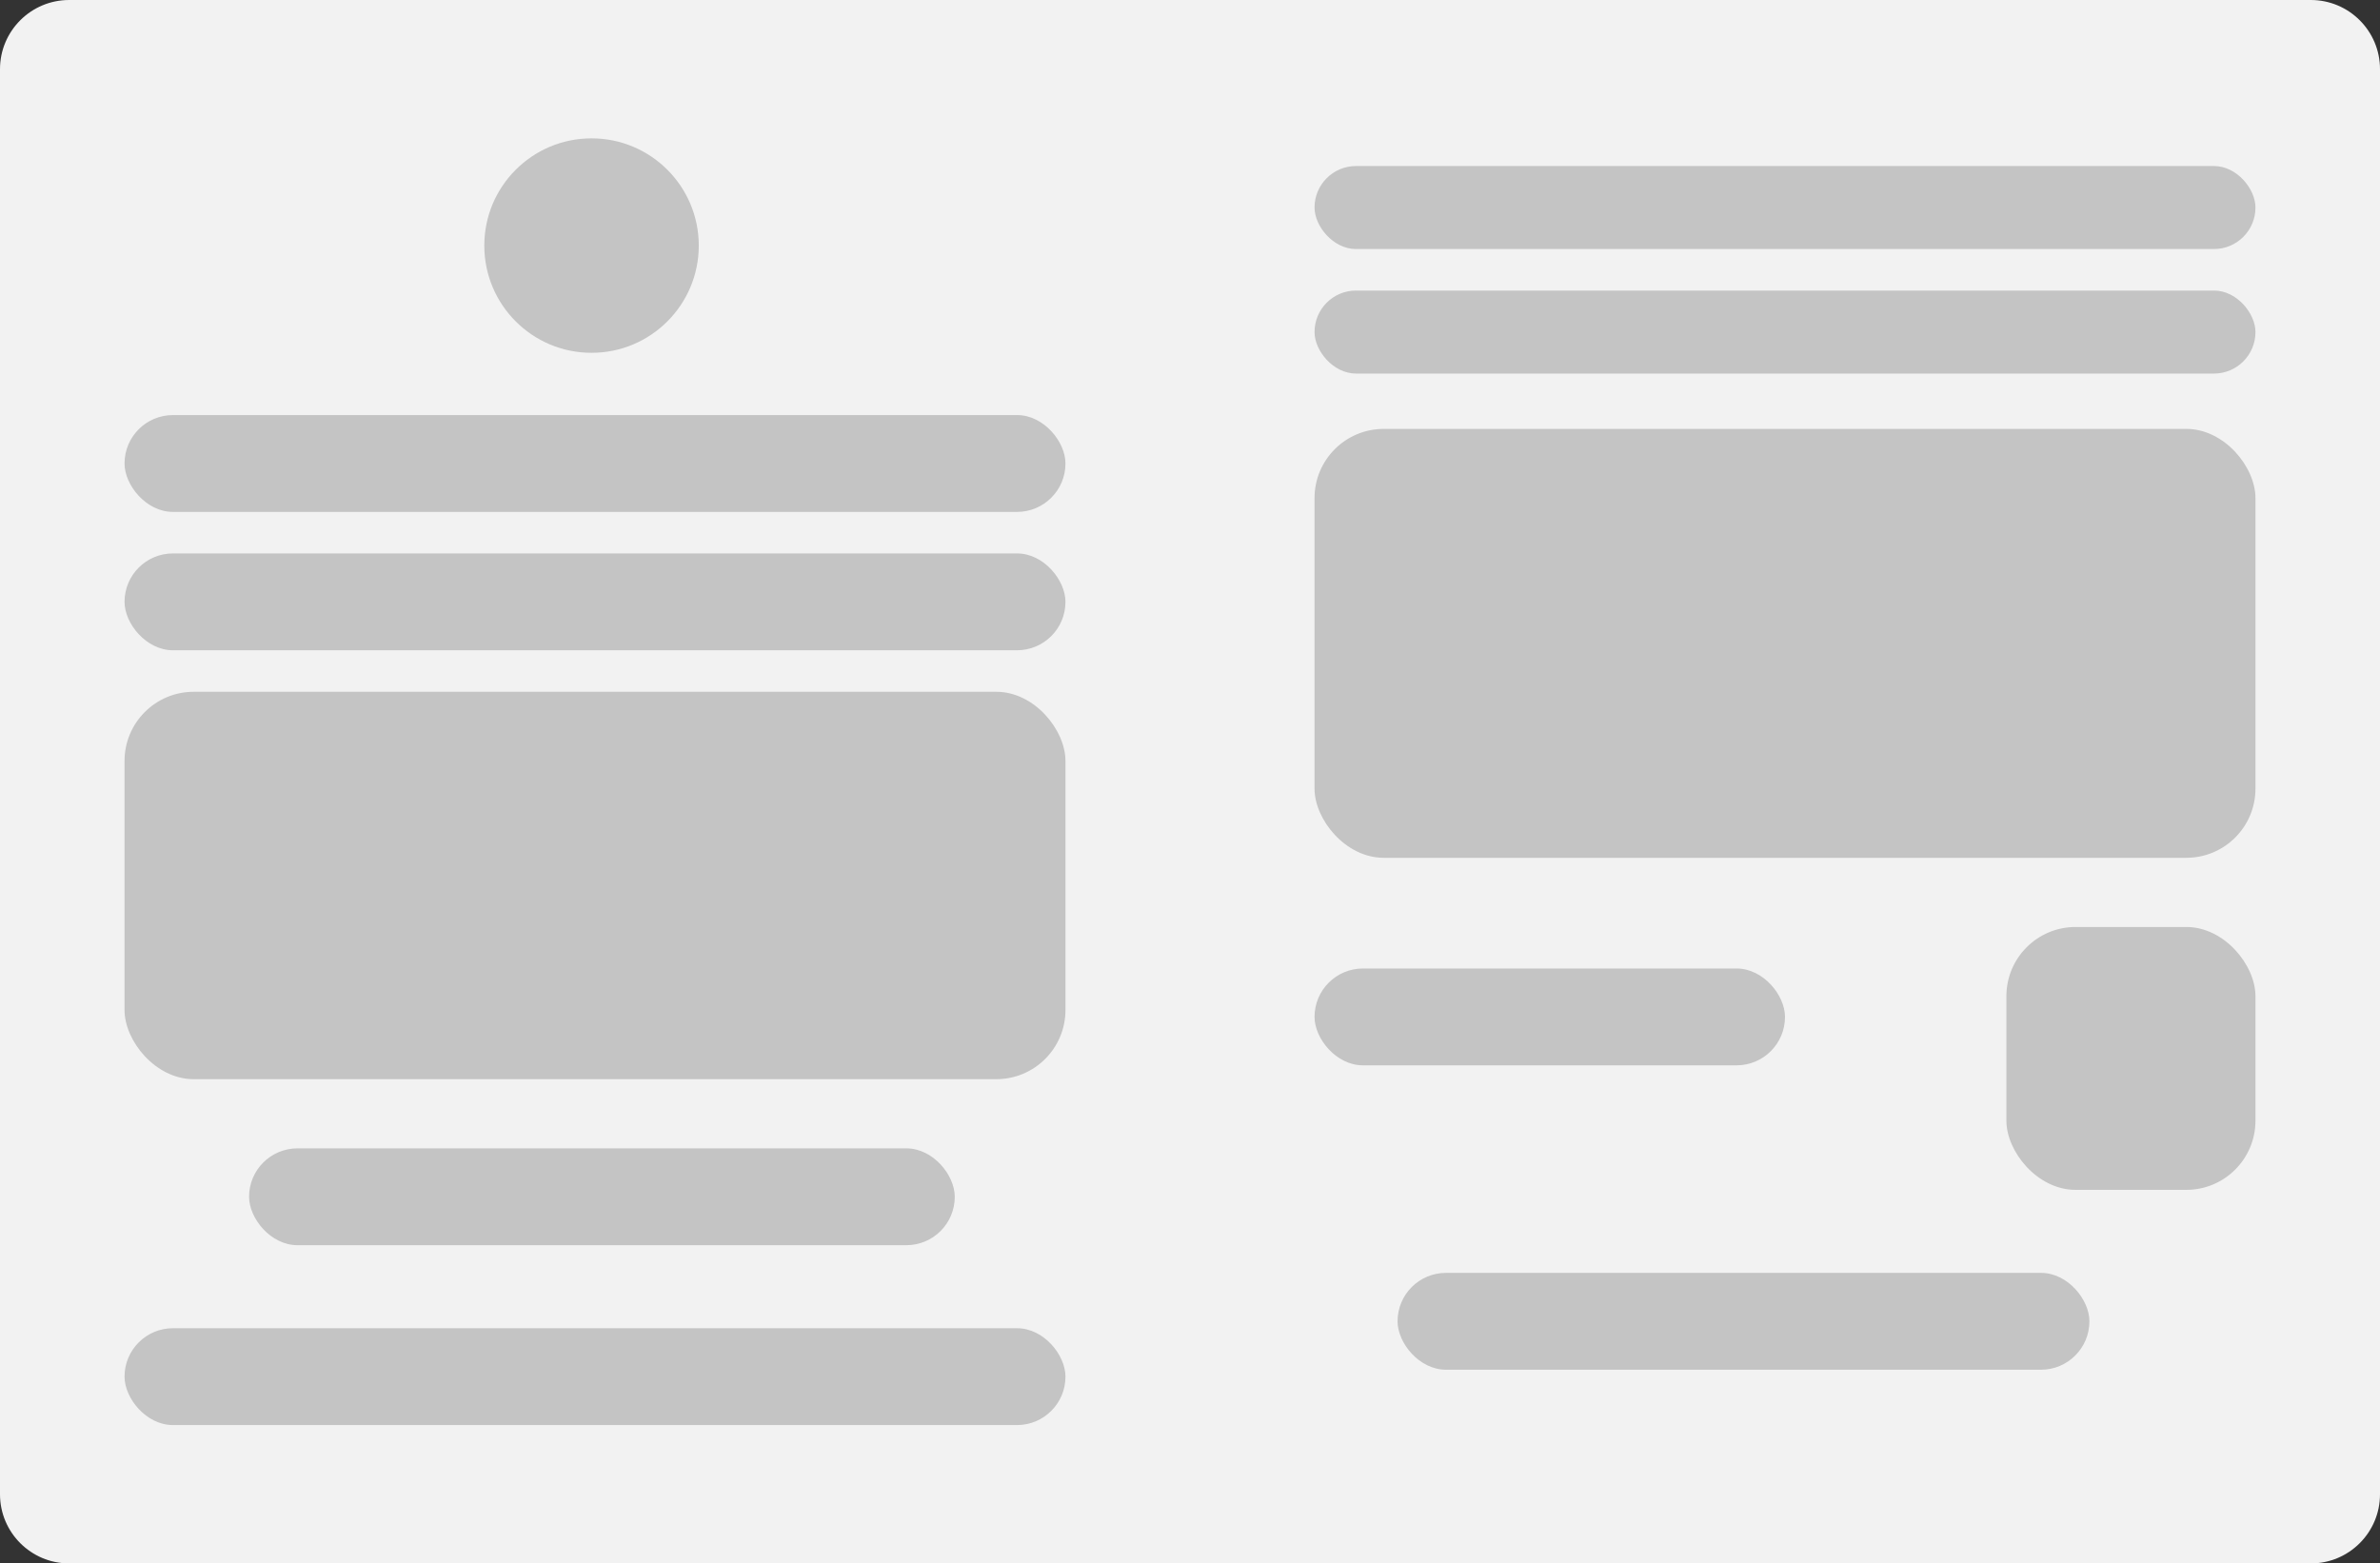 <svg width="172" height="113" viewBox="0 0 172 113" fill="none" xmlns="http://www.w3.org/2000/svg">
<rect x="0" y="0" width="172" height="113" fill="#333333" stroke="none"/>
<path d="M86 0H167C169.761 0 172 2.239 172 5V108C172 110.761 169.761 113 167 113H86V0Z" fill="#F2F2F2"/>
<rect x="95" y="12" width="68" height="6" rx="3" fill="#C4C4C4"/>
<rect x="95" y="21" width="68" height="6" rx="3" fill="#C4C4C4"/>
<rect x="95" y="31" width="68" height="31" rx="5" fill="#C4C4C4"/>
<rect x="95" y="70" width="34" height="7" rx="3.5" fill="#C4C4C4"/>
<rect x="101" y="92" width="50" height="7" rx="3.5" fill="#C4C4C4"/>
<rect x="145" y="67" width="18" height="19" rx="5" fill="#C4C4C4"/>
<path d="M0 5C0 2.239 2.239 0 5 0H86V113H5C2.239 113 0 110.761 0 108V5Z" fill="#F2F2F2"/>
<circle cx="42.75" cy="17.75" r="7.75" fill="#C4C4C4"/>
<rect x="9" y="30" width="68" height="7" rx="3.5" fill="#C4C4C4"/>
<rect x="9" y="40" width="68" height="7" rx="3.5" fill="#C4C4C4"/>
<rect x="9" y="50" width="68" height="28" rx="5" fill="#C4C4C4"/>
<rect x="18" y="83" width="51" height="7" rx="3.5" fill="#C4C4C4"/>
<rect x="9" y="96" width="68" height="7" rx="3.5" fill="#C4C4C4"/>
</svg>
